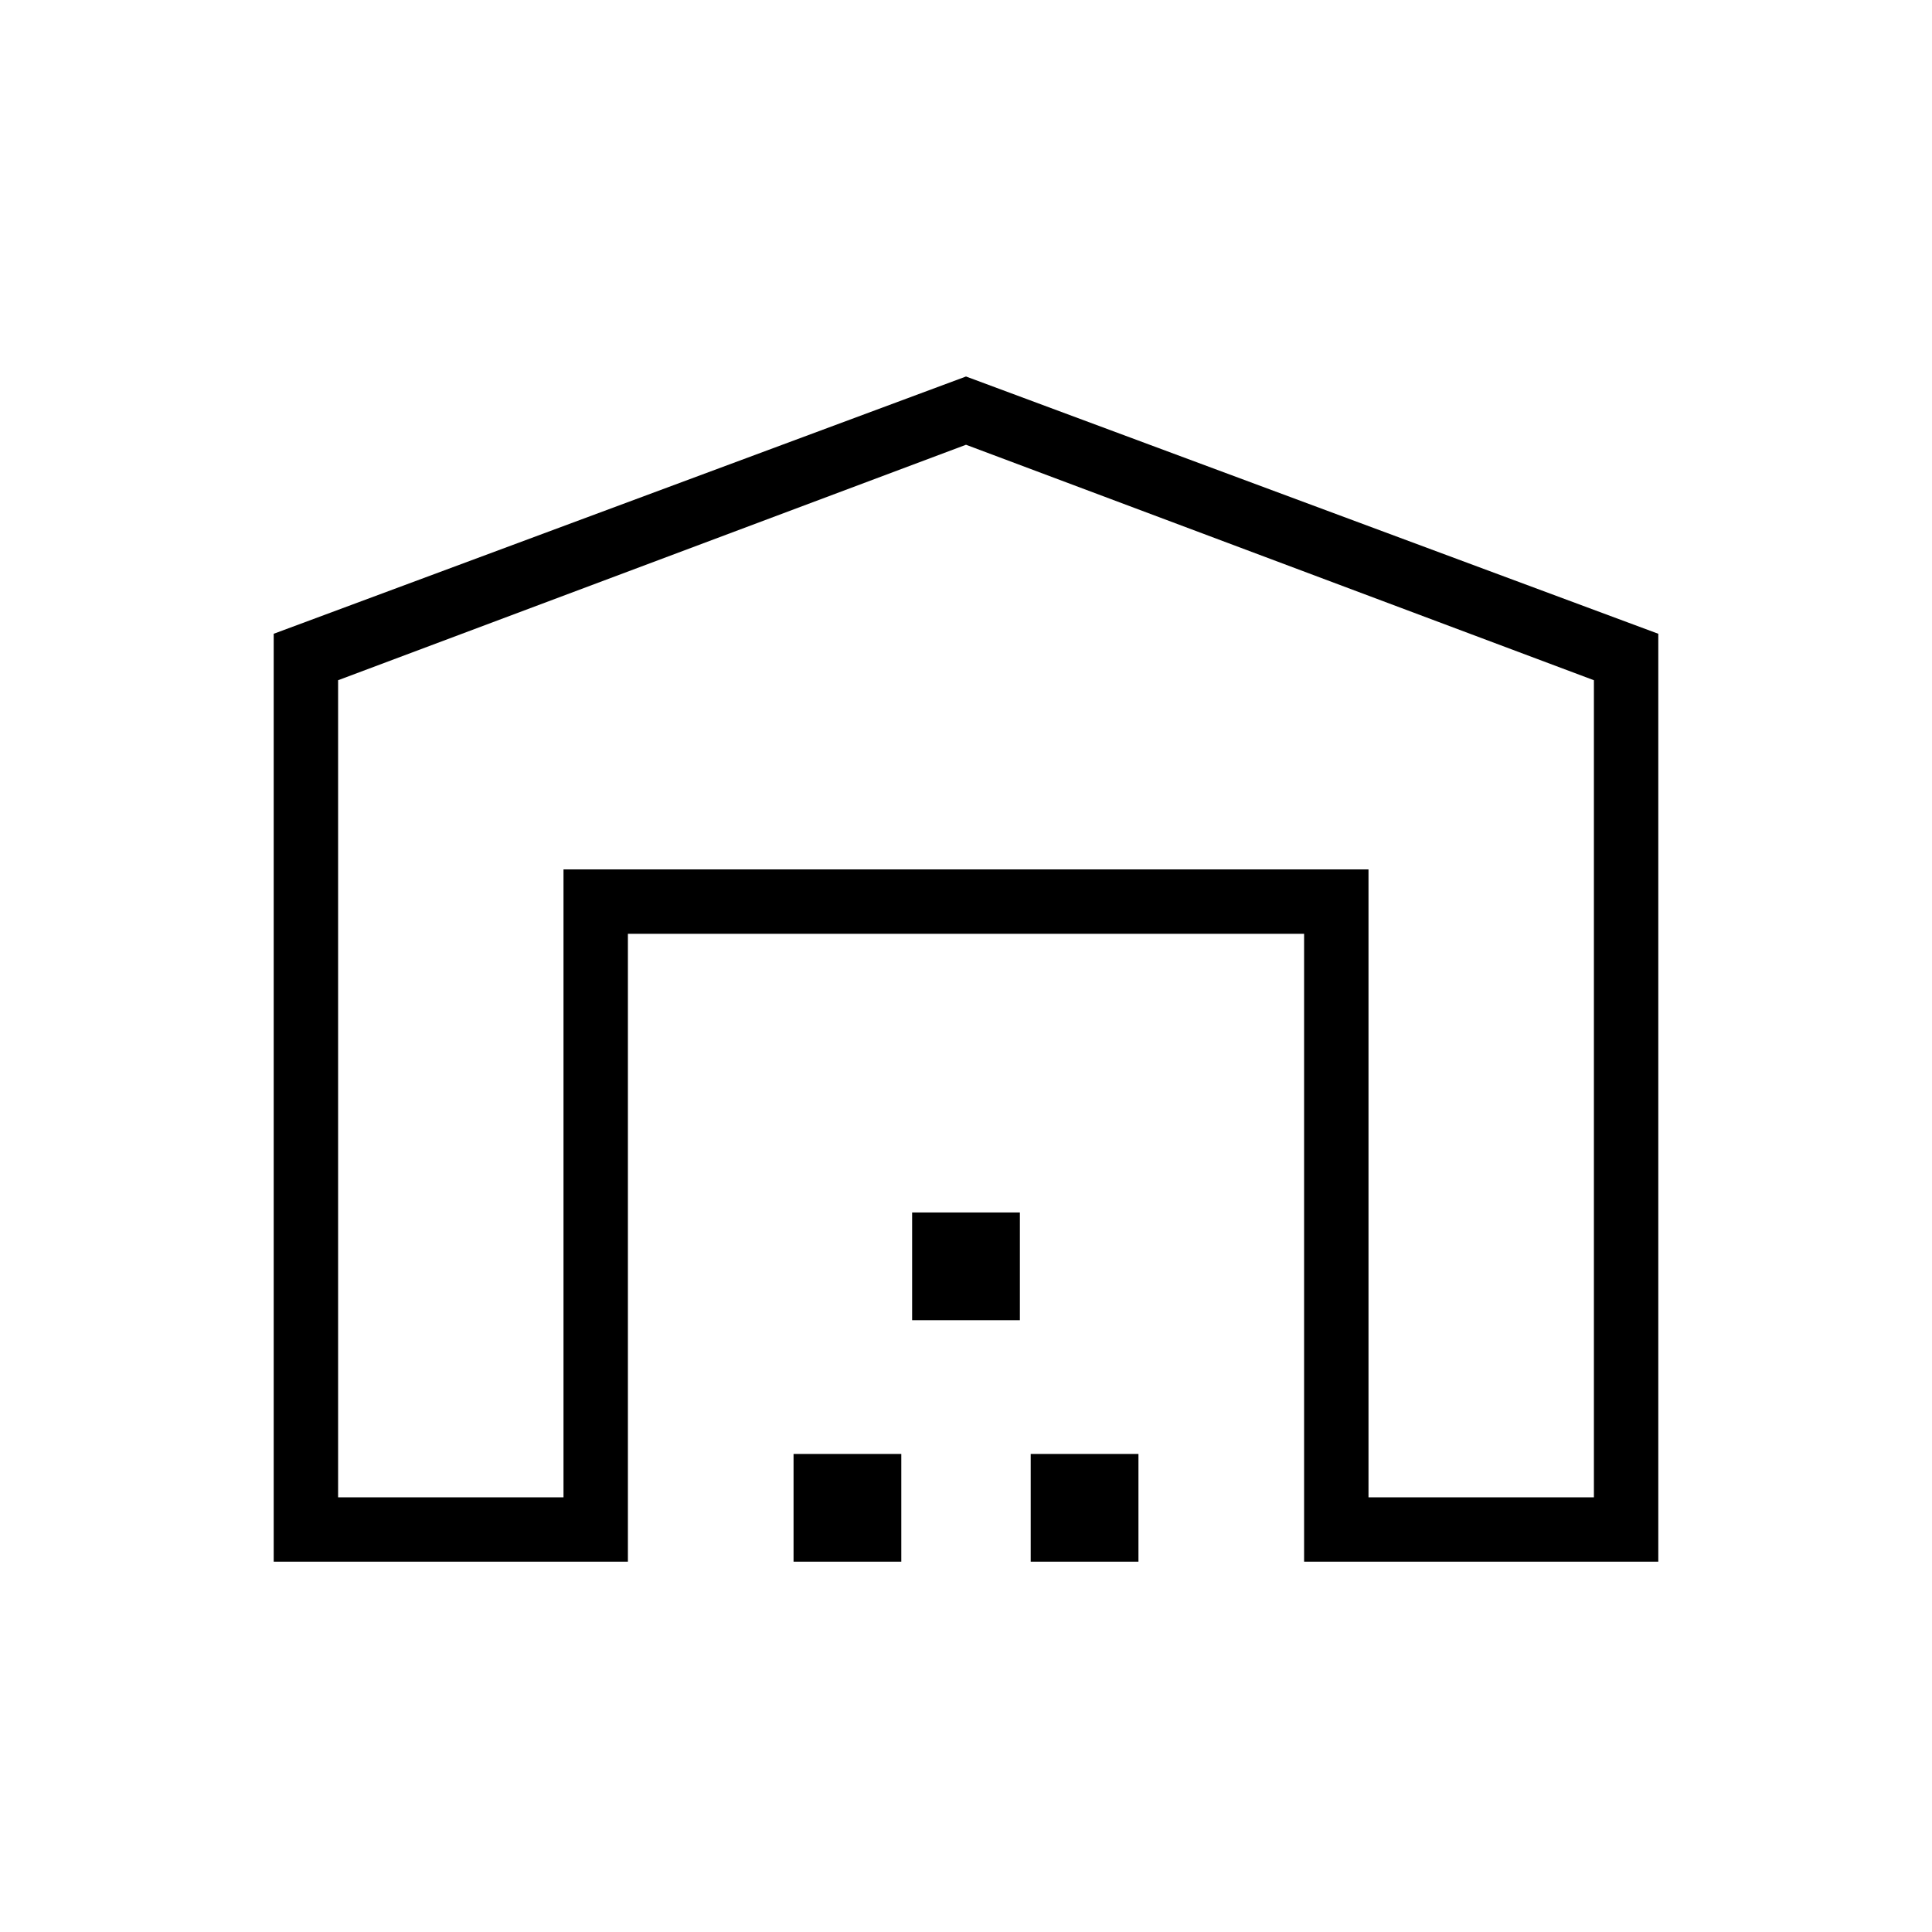 <svg xmlns="http://www.w3.org/2000/svg" height="20" viewBox="0 -960 960 960" width="20"><path d="M168-216h112v-312h400v312h112v-406L480-739 168-622v406Zm-32 32v-461.08l344-127.84 344 127.84V-184H648v-312H312v312H136Zm258.31 0v-53.54h53.54V-184h-53.54Zm58.92-120v-53.54h53.54V-304h-53.54Zm58.92 120v-53.54h53.54V-184h-53.54ZM280-528h400-400Z"/></svg>